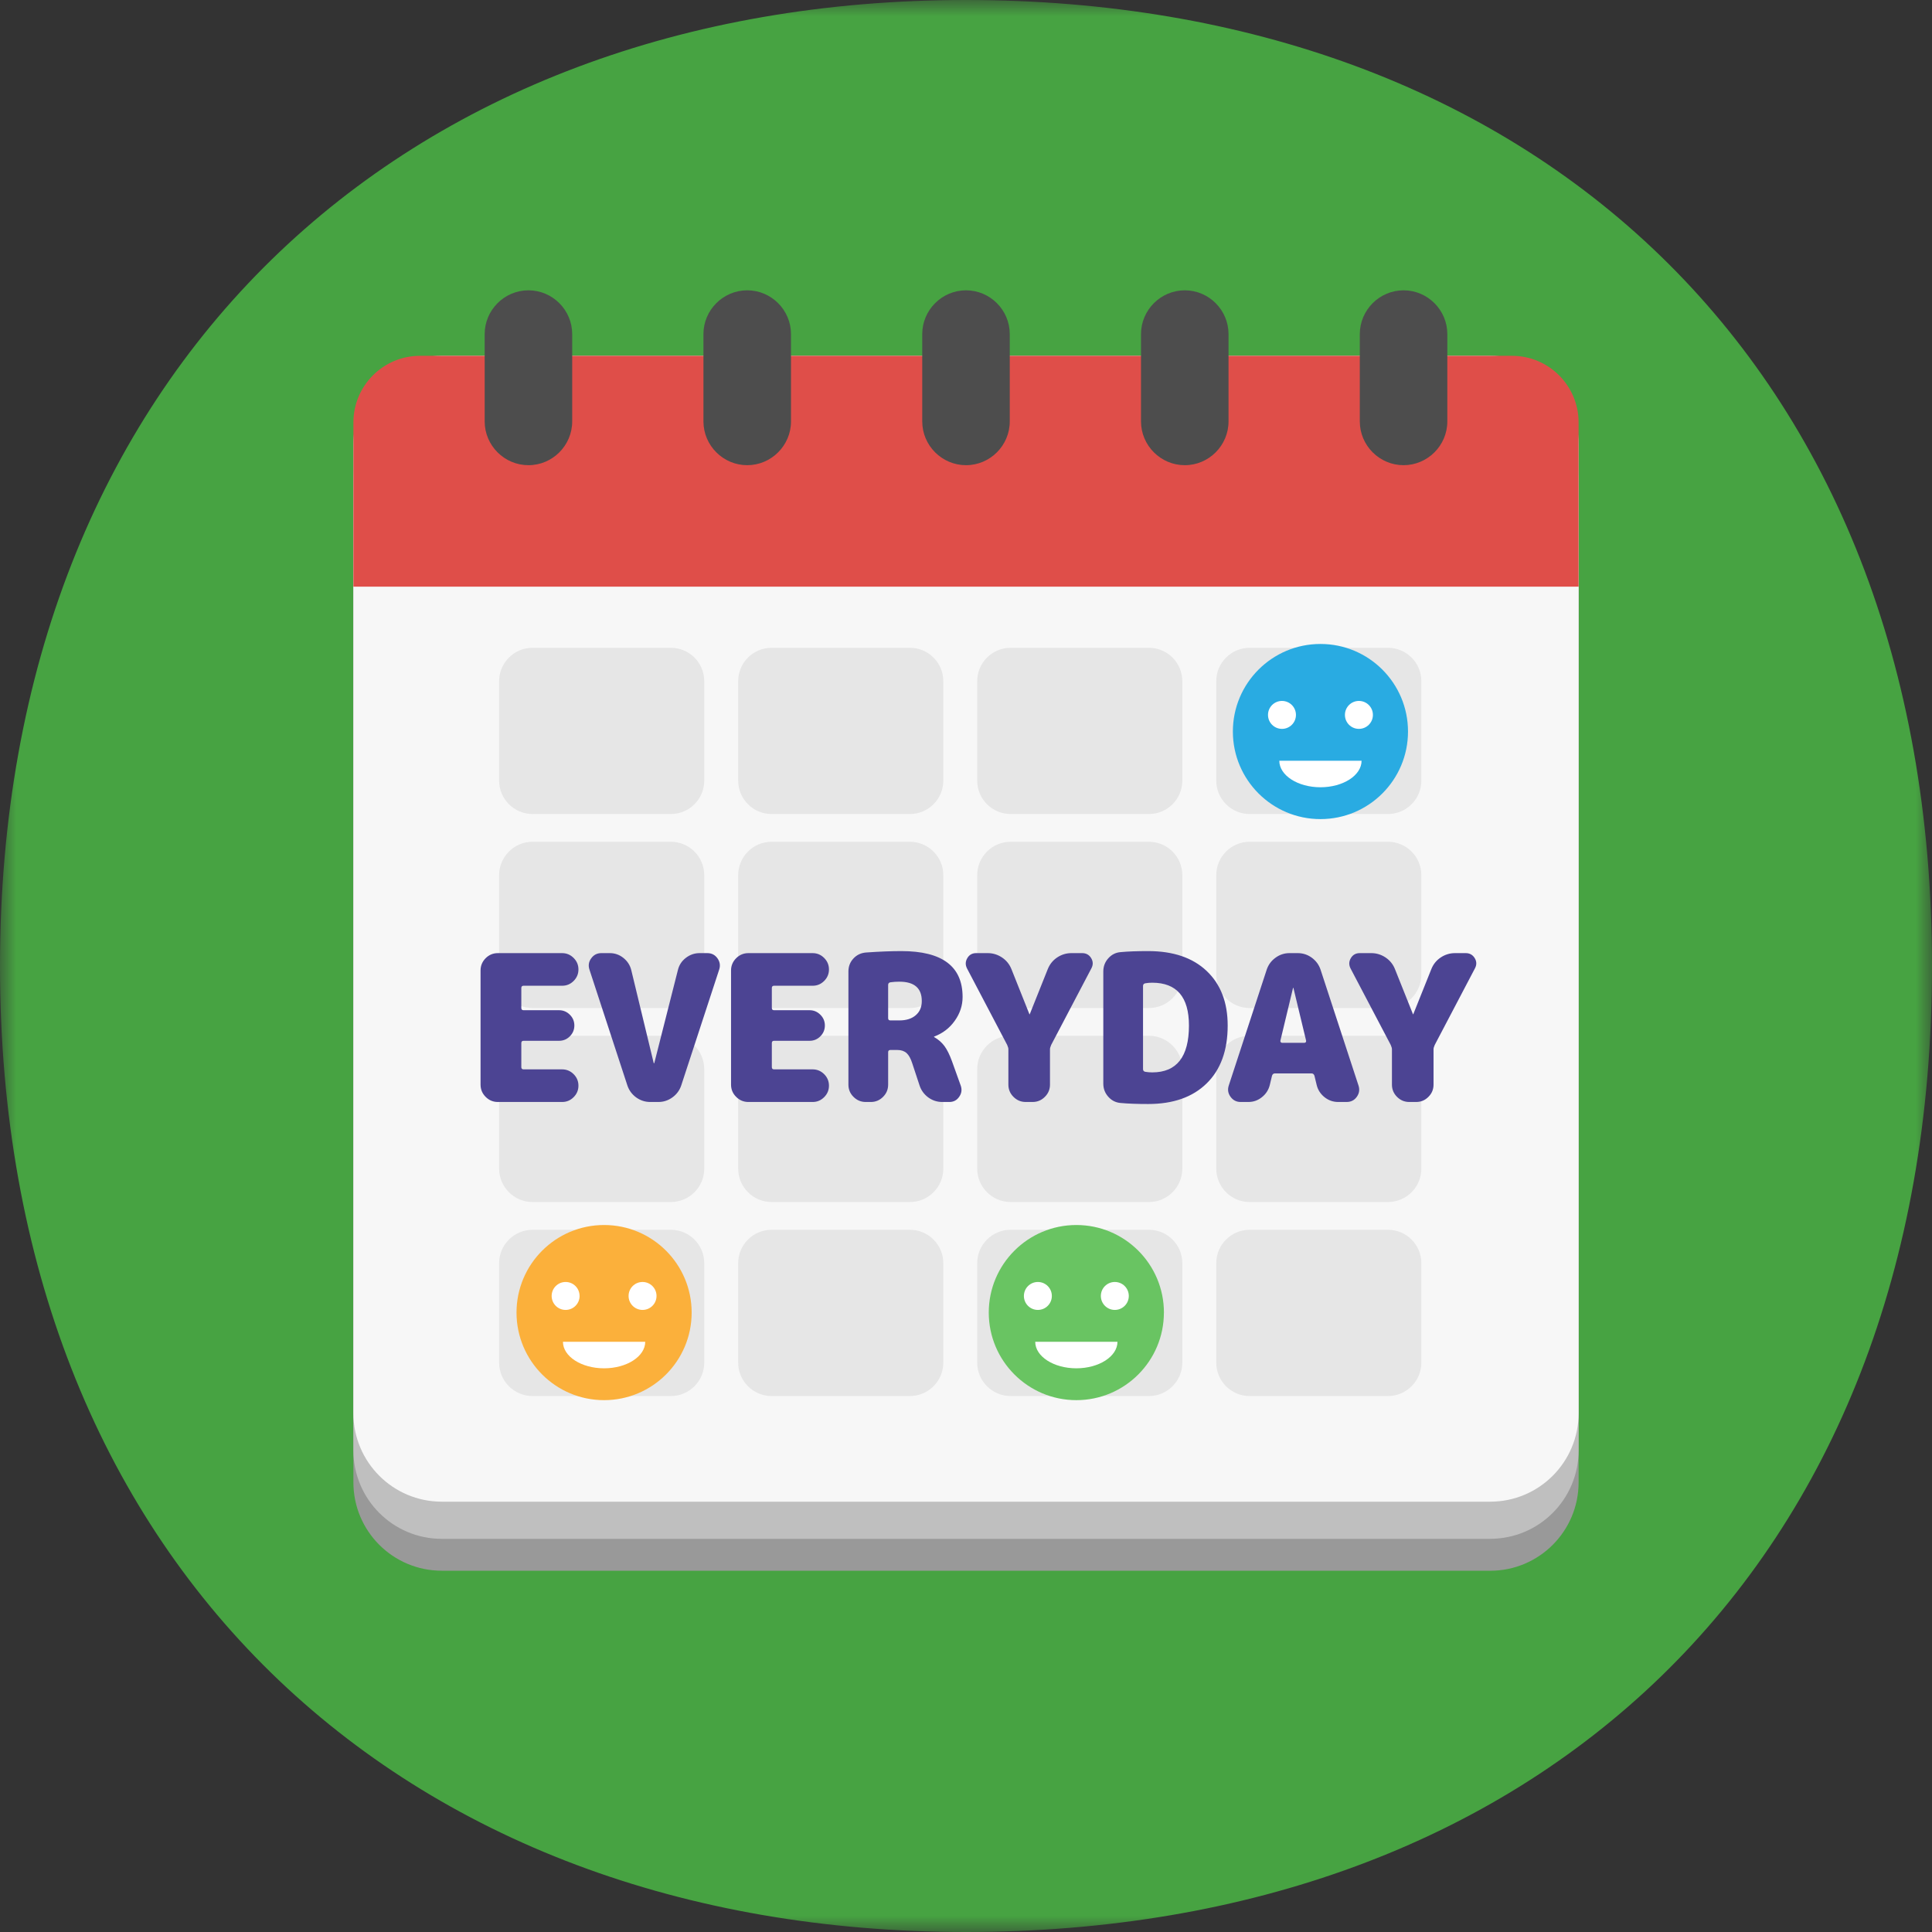 <svg height="60" viewBox="0 0 60 60" width="60" xmlns="http://www.w3.org/2000/svg" xmlns:xlink="http://www.w3.org/1999/xlink"><rect x="0" y="0" width="60" height="60" fill="#333333" stroke="none"/><mask id="a" fill="#fff"><path d="m0 0h60v60h-60z" fill="#fff" fill-rule="evenodd"/></mask><g fill="none" fill-rule="evenodd"><path d="m60 30c0 18.82-12.426 30-30 30s-30-11.493-30-30 12.5-30 30-30 30 11.18 30 30" fill="#47a342" mask="url(#a)"/><path d="m46.279 48.78h-32.559c-1.516 0-2.745-1.229-2.745-2.745v-30.094c0-1.517 1.229-2.746 2.745-2.746h32.56c1.516 0 2.745 1.23 2.745 2.746v30.094c0 1.517-1.229 2.746-2.745 2.746" fill="#999"/><path d="m46.279 47.79h-32.559c-1.516 0-2.745-1.23-2.745-2.746v-30.095c0-1.516 1.229-2.745 2.745-2.745h32.56c1.516 0 2.745 1.23 2.745 2.745v30.095c0 1.516-1.229 2.745-2.745 2.745" fill="#bfbfbf"/><path d="m46.279 46.636h-32.559c-1.516 0-2.745-1.23-2.745-2.746v-30.094c0-1.516 1.229-2.746 2.745-2.746h32.56c1.516 0 2.745 1.23 2.745 2.746v30.094c0 1.517-1.229 2.746-2.745 2.746" fill="#f7f7f7"/><path d="m20.836 25.28h-4.3c-.569 0-1.035-.466-1.035-1.035v-3.092c0-.57.466-1.035 1.035-1.035h4.3c.569 0 1.035.465 1.035 1.035v3.092c0 .57-.466 1.035-1.035 1.035m7.424 0h-4.3c-.57 0-1.035-.466-1.035-1.035v-3.092c0-.57.465-1.035 1.035-1.035h4.3c.569 0 1.035.465 1.035 1.035v3.092c0 .57-.466 1.035-1.035 1.035m7.423 0h-4.3c-.569 0-1.035-.466-1.035-1.035v-3.092c0-.57.466-1.035 1.035-1.035h4.3c.569 0 1.035.465 1.035 1.035v3.092c0 .57-.466 1.035-1.035 1.035m7.423 0h-4.3c-.569 0-1.034-.466-1.034-1.035v-3.092c0-.57.465-1.035 1.035-1.035h4.3c.569 0 1.034.465 1.034 1.035v3.092c0 .57-.465 1.035-1.035 1.035m-22.27 6.025h-4.3c-.569 0-1.035-.466-1.035-1.035v-3.093c0-.569.466-1.035 1.035-1.035h4.3c.569 0 1.035.466 1.035 1.035v3.093c0 .569-.466 1.035-1.035 1.035m7.424 0h-4.3c-.57 0-1.035-.466-1.035-1.035v-3.093c0-.569.465-1.035 1.035-1.035h4.3c.569 0 1.035.466 1.035 1.035v3.093c0 .569-.466 1.035-1.035 1.035m7.423 0h-4.3c-.569 0-1.035-.466-1.035-1.035v-3.093c0-.569.466-1.035 1.035-1.035h4.3c.569 0 1.035.466 1.035 1.035v3.093c0 .569-.466 1.035-1.035 1.035m7.423 0h-4.3c-.569 0-1.034-.466-1.034-1.035v-3.093c0-.569.465-1.035 1.035-1.035h4.3c.569 0 1.034.466 1.034 1.035v3.093c0 .569-.465 1.035-1.035 1.035m-22.27 6.025h-4.3c-.569 0-1.035-.466-1.035-1.035v-3.093c0-.57.466-1.035 1.035-1.035h4.3c.569 0 1.035.466 1.035 1.035v3.093c0 .57-.466 1.035-1.035 1.035m7.424 0h-4.3c-.57 0-1.035-.466-1.035-1.035v-3.093c0-.57.465-1.035 1.035-1.035h4.3c.569 0 1.035.466 1.035 1.035v3.093c0 .57-.466 1.035-1.035 1.035m7.423 0h-4.3c-.569 0-1.035-.466-1.035-1.035v-3.093c0-.57.466-1.035 1.035-1.035h4.3c.569 0 1.035.466 1.035 1.035v3.093c0 .57-.466 1.035-1.035 1.035m7.423 0h-4.3c-.569 0-1.034-.466-1.034-1.035v-3.093c0-.57.465-1.035 1.035-1.035h4.3c.569 0 1.034.466 1.034 1.035v3.093c0 .57-.465 1.035-1.035 1.035m-22.27 6.025h-4.3c-.569 0-1.035-.466-1.035-1.035v-3.093c0-.57.466-1.035 1.035-1.035h4.3c.569 0 1.035.465 1.035 1.035v3.093c0 .569-.466 1.035-1.035 1.035m7.424 0h-4.3c-.57 0-1.035-.466-1.035-1.035v-3.093c0-.57.465-1.035 1.035-1.035h4.3c.569 0 1.035.465 1.035 1.035v3.093c0 .569-.466 1.035-1.035 1.035m7.423 0h-4.3c-.569 0-1.035-.466-1.035-1.035v-3.093c0-.57.466-1.035 1.035-1.035h4.3c.569 0 1.035.465 1.035 1.035v3.093c0 .569-.466 1.035-1.035 1.035m7.423 0h-4.3c-.569 0-1.034-.466-1.034-1.035v-3.093c0-.57.465-1.035 1.035-1.035h4.3c.569 0 1.034.465 1.034 1.035v3.093c0 .569-.465 1.035-1.035 1.035" fill="#e6e6e6"/><path d="m49.024 18.219h-38.049v-5.099c0-1.143.927-2.07 2.07-2.07h33.91c1.143 0 2.07.927 2.07 2.07v5.099z" fill="#df4e49"/><path d="m16.411 14.447c-.747 0-1.359-.612-1.359-1.359v-2.713c0-.747.612-1.359 1.359-1.359.748 0 1.359.612 1.359 1.359v2.713c0 .747-.611 1.359-1.359 1.359m6.795 0c-.748 0-1.36-.612-1.36-1.359v-2.713c0-.747.612-1.359 1.36-1.359.747 0 1.359.612 1.359 1.359v2.713c0 .747-.612 1.359-1.36 1.359m6.795 0c-.747 0-1.359-.612-1.359-1.359v-2.713c0-.747.612-1.359 1.359-1.359.748 0 1.359.612 1.359 1.359v2.713c0 .747-.611 1.359-1.359 1.359m6.795 0c-.748 0-1.36-.612-1.36-1.359v-2.713c0-.747.612-1.359 1.36-1.359.747 0 1.358.612 1.358 1.359v2.713c0 .747-.611 1.359-1.358 1.359m6.794 0c-.747 0-1.359-.612-1.359-1.359v-2.713c0-.747.612-1.359 1.359-1.359s1.359.612 1.359 1.359v2.713c0 .747-.612 1.359-1.36 1.359" fill="#4d4d4d"/><path d="m16.26 30.613c-.046 0-.07.024-.07.07v.62c0 .047.024.07.07.07h1.102c.13 0 .242.047.335.14.093.092.14.204.14.335 0 .13-.047.243-.14.336s-.205.139-.335.139h-1.102c-.046 0-.07.023-.07.07v.747c0 .046.024.07.07.07h1.197c.139 0 .258.05.357.148.1.1.15.219.15.358 0 .14-.05.259-.15.358-.099.1-.218.149-.357.149h-1.995c-.148 0-.275-.053-.38-.159-.105-.105-.158-.232-.158-.38v-3.546c0-.147.053-.274.158-.38.105-.105.232-.158.38-.158h1.995c.139 0 .258.05.357.149.1.1.15.218.15.358s-.05.258-.15.358c-.099.099-.218.148-.357.148zm5.706-1.013c.135 0 .24.054.316.162.076.107.094.224.052.351l-1.178 3.597c-.051.152-.142.275-.273.37-.13.095-.276.143-.437.143h-.253c-.16 0-.306-.048-.437-.142-.13-.096-.221-.219-.272-.37l-1.178-3.598c-.042-.127-.024-.244.054-.351.078-.108.182-.162.313-.162h.266c.156 0 .297.05.421.149.125.1.206.225.244.377l.697 2.887c0 .004.004.007.012.007.004 0 .007-.003.007-.007l.734-2.894c.038-.152.12-.276.247-.373s.268-.146.425-.146zm2.074 1.013c-.047 0-.07.024-.07.07v.62c0 .047.023.07.07.07h1.102c.13 0 .242.047.335.14.093.092.14.204.14.335 0 .13-.047.243-.14.336s-.205.139-.335.139h-1.102c-.047 0-.07.023-.07.07v.747c0 .046.023.07.07.07h1.197c.139 0 .258.05.357.148.1.1.15.219.15.358 0 .14-.05.259-.15.358-.1.1-.218.149-.357.149h-1.995c-.148 0-.275-.053-.38-.159-.106-.105-.159-.232-.159-.38v-3.546c0-.147.053-.274.159-.38.105-.105.232-.158.38-.158h1.995c.139 0 .258.05.357.149.1.1.15.218.15.358s-.05.258-.15.358c-.1.099-.218.148-.357.148zm3.89 1.077c.216 0 .386-.054.51-.162.125-.107.187-.254.187-.44 0-.4-.232-.601-.696-.601-.097 0-.19.006-.279.019-.046.008-.07.035-.07.082v1.033c0 .046.024.069.07.069h.279zm1.084.5c-.005 0-.006.002-.006.006 0 .01.001.013.006.013.126.072.23.162.313.272.082.11.162.269.237.475l.273.76c.042.123.027.238-.048.345-.073.108-.176.162-.307.162h-.221c-.16 0-.305-.048-.434-.142-.129-.096-.219-.219-.269-.37l-.228-.691c-.047-.148-.106-.254-.177-.317-.072-.063-.167-.095-.285-.095h-.216c-.046 0-.07.023-.07.07v1.006c0 .148-.052.275-.158.38-.105.106-.232.159-.38.159h-.158c-.148 0-.274-.053-.38-.159-.106-.105-.158-.232-.158-.38v-3.514c0-.156.051-.29.155-.402.103-.112.233-.174.39-.187.421-.03.789-.044 1.101-.044 1.267 0 1.9.475 1.9 1.425 0 .266-.081.512-.244.74-.162.228-.375.39-.636.488zm4.595-2.59c.122 0 .215.052.278.155.063.104.065.21.006.32l-1.247 2.375c-.025.059-.038.103-.038.132v1.102c0 .148-.053.275-.159.38-.105.106-.232.159-.38.159h-.215c-.148 0-.274-.053-.38-.159-.105-.105-.158-.232-.158-.38v-1.102c0-.029-.012-.073-.038-.132l-1.247-2.375c-.055-.11-.052-.216.01-.32.06-.103.152-.155.275-.155h.36c.16 0 .308.046.443.136.136.091.233.213.293.364l.556 1.394c0 .004.002.006.007.006.004 0 .006-.002.006-.006l.557-1.394c.06-.151.156-.273.291-.364.135-.09.283-.136.444-.136zm2.175 3.704c.76 0 1.14-.485 1.14-1.455 0-.887-.38-1.33-1.14-1.33-.072 0-.144.005-.216.018-.046.009-.07.037-.07.082v2.584c0 .047.024.074.07.083.072.012.144.018.216.018m-.127-3.767c.777 0 1.382.205 1.817.617s.653.976.653 1.695c0 .772-.218 1.371-.653 1.797-.435.427-1.04.64-1.817.64-.338 0-.623-.01-.855-.032-.152-.012-.28-.077-.383-.193-.104-.116-.155-.252-.155-.408v-3.483c0-.156.051-.293.155-.409.103-.116.231-.18.383-.192.232-.022.517-.032.855-.032m4.163 2.849h.684c.021 0 .037-.006.048-.019.01-.012.014-.03.01-.05l-.393-1.634c0-.004-.003-.006-.007-.006s-.006.002-.006.006l-.392 1.634c-.005.02 0 .038.012.05.013.013.027.02.044.02m1.191-2.274 1.178 3.597c.042.127.025.244-.051.351-.076.108-.182.162-.317.162h-.265c-.157 0-.297-.05-.422-.149-.124-.1-.206-.225-.243-.377l-.07-.29c-.017-.048-.047-.071-.089-.071h-1.14c-.042 0-.072.023-.088.07l-.07.291c-.038.152-.119.278-.244.377-.124.1-.264.149-.42.149h-.242c-.13 0-.235-.054-.313-.162-.078-.107-.096-.224-.054-.351l1.178-3.597c.051-.152.142-.275.273-.37.13-.096.276-.143.436-.143h.254c.16 0 .306.047.437.142.13.096.221.219.272.37m4.509-.512c.123 0 .215.052.279.155.063.104.065.21.006.32l-1.247 2.375c-.026.059-.038.103-.038.132v1.102c0 .148-.053.275-.159.38-.105.106-.232.159-.38.159h-.215c-.148 0-.274-.053-.38-.159-.105-.105-.158-.232-.158-.38v-1.102c0-.029-.013-.073-.038-.132l-1.248-2.375c-.055-.11-.052-.216.01-.32.061-.103.153-.155.275-.155h.361c.16 0 .308.046.443.136.135.091.233.213.292.364l.557 1.394c0 .004.002.006.006.006.005 0 .006-.002.006-.006l.558-1.394c.059-.151.156-.273.291-.364.135-.09.283-.136.443-.136z" fill="#4c4493"/><path d="m43.727 22.718c0 1.502-1.217 2.72-2.72 2.72-1.5 0-2.719-1.218-2.719-2.72s1.218-2.719 2.72-2.719 2.719 1.217 2.719 2.72" fill="#29abe2"/><path d="m40.247 22.202c0 .24-.195.434-.434.434-.24 0-.434-.194-.434-.434s.194-.434.434-.434.434.194.434.434m2.39 0c0 .24-.195.434-.435.434s-.434-.194-.434-.434.195-.434.434-.434c.24 0 .435.194.435.434m-2.907 1.423c0 .455.573.824 1.278.824s1.277-.37 1.277-.824z" fill="#fff"/><path d="m21.48 40.763c0 1.502-1.218 2.72-2.72 2.72-1.501 0-2.719-1.218-2.719-2.72s1.218-2.719 2.72-2.719c1.501 0 2.719 1.217 2.719 2.72" fill="#fbb03b"/><path d="m18 40.247c0 .24-.195.434-.434.434-.24 0-.434-.194-.434-.434s.194-.434.434-.434.433.194.433.434m2.39 0c0 .24-.194.434-.434.434s-.434-.194-.434-.434.194-.434.434-.434.434.194.434.434m-2.906 1.423c0 .455.572.824 1.278.824.705 0 1.277-.37 1.277-.824z" fill="#fff"/><path d="m36.146 40.763c0 1.502-1.217 2.72-2.719 2.72-1.501 0-2.72-1.218-2.72-2.72s1.219-2.719 2.72-2.719c1.502 0 2.72 1.217 2.72 2.72" fill="#69c462"/><path d="m32.666 40.247c0 .24-.194.434-.434.434s-.434-.194-.434-.434.195-.434.434-.434c.24 0 .434.194.434.434m2.39 0c0 .24-.195.434-.434.434-.24 0-.434-.194-.434-.434s.194-.434.434-.434.434.194.434.434m-2.906 1.423c0 .455.572.824 1.277.824s1.277-.37 1.277-.824z" fill="#fff"/></g></svg>